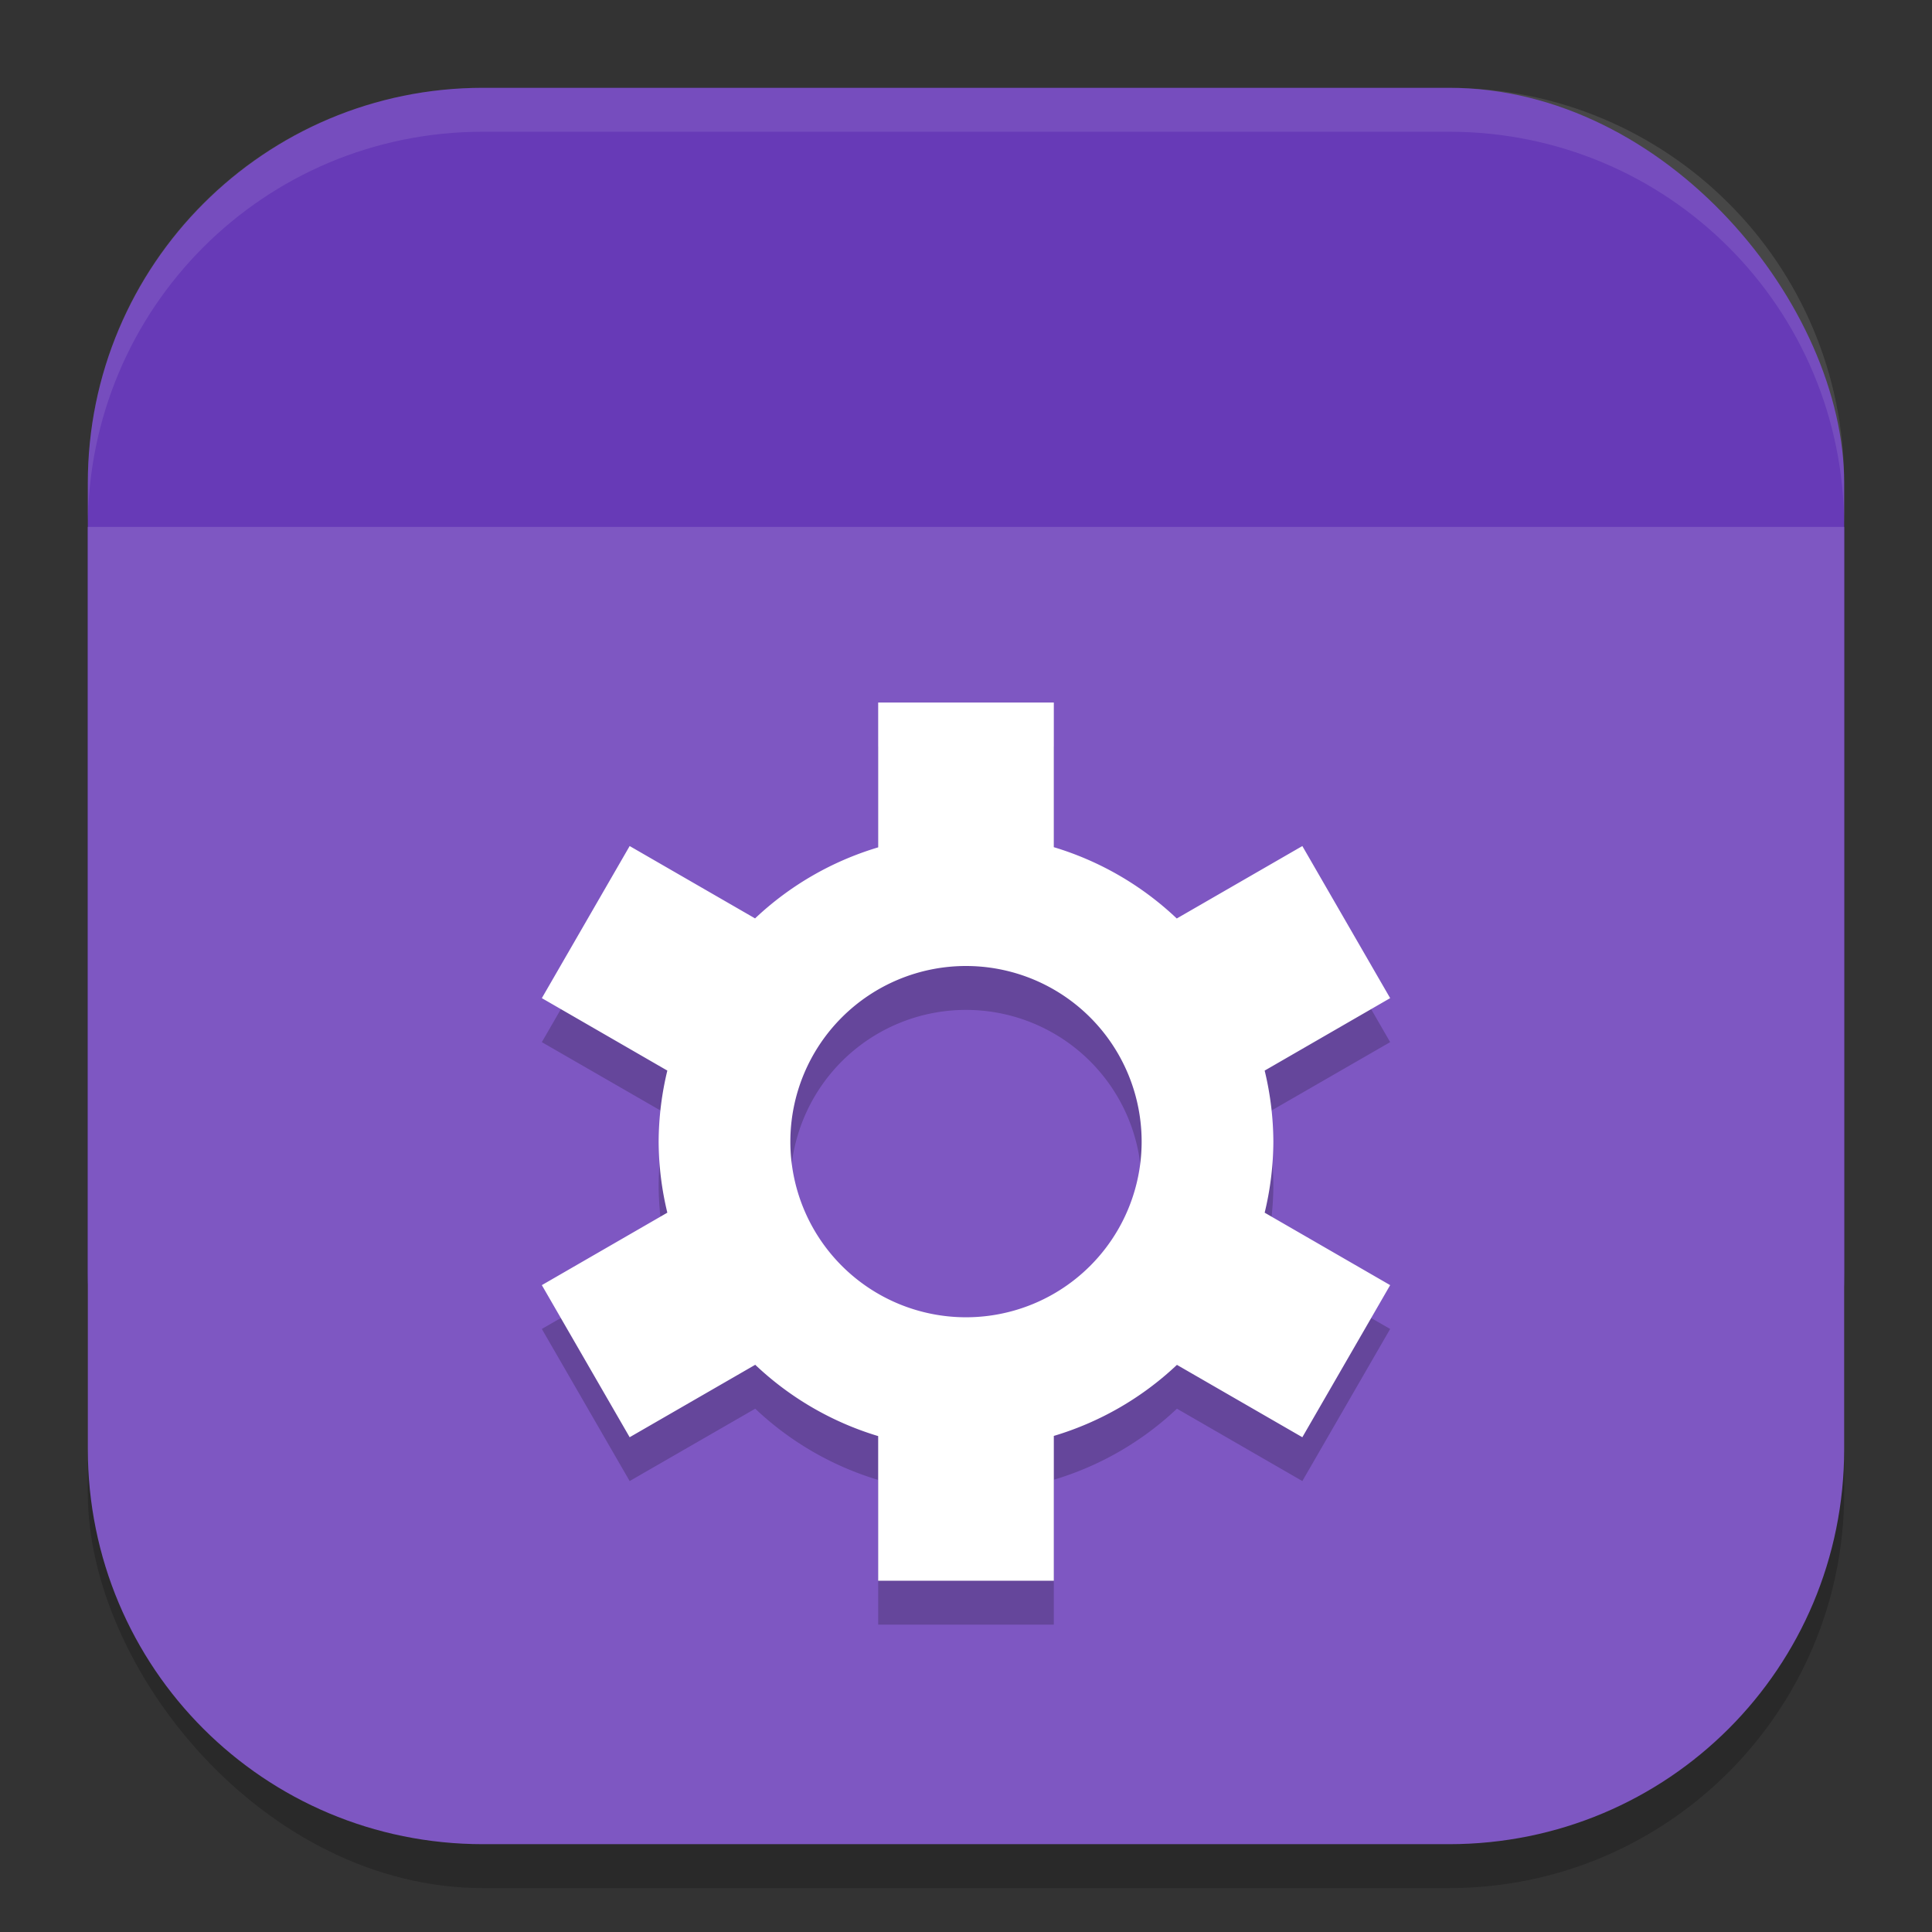 <?xml version="1.0" encoding="UTF-8" standalone="no"?>
<!-- Created with Inkscape (http://www.inkscape.org/) -->

<svg
   width="22"
   height="22"
   viewBox="0 0 22 22"
   version="1.1"
   id="svg5"
   inkscape:version="1.3.2 (091e20ef0f, 2023-11-25, custom)"
   sodipodi:docname="desktop-profiler.svg"
   xmlns:inkscape="http://www.inkscape.org/namespaces/inkscape"
   xmlns:sodipodi="http://sodipodi.sourceforge.net/DTD/sodipodi-0.dtd"
   xmlns="http://www.w3.org/2000/svg"
   xmlns:svg="http://www.w3.org/2000/svg">
  <rect x="0" y="0" width="22" height="22" fill="#333333" stroke="none"/>
  <sodipodi:namedview
     id="namedview7"
     pagecolor="#ffffff"
     bordercolor="#000000"
     borderopacity="0.25"
     inkscape:showpageshadow="2"
     inkscape:pageopacity="0.0"
     inkscape:pagecheckerboard="0"
     inkscape:deskcolor="#d1d1d1"
     inkscape:document-units="px"
     showgrid="false"
     inkscape:zoom="37.363636"
     inkscape:cx="11"
     inkscape:cy="11"
     inkscape:window-width="1920"
     inkscape:window-height="1008"
     inkscape:window-x="0"
     inkscape:window-y="0"
     inkscape:window-maximized="1"
     inkscape:current-layer="svg5" />
  <defs
     id="defs2" />
  <rect
     style="opacity:0.2;fill:#000000;stroke-width:1.429;stroke-linecap:square"
     id="rect234"
     width="20"
     height="20"
     x="1"
     y="1.5"
     ry="4.5" />
  <rect
     style="fill:#673ab7;fill-opacity:1;stroke-width:1.429;stroke-linecap:square"
     id="rect396"
     width="20"
     height="18"
     x="1"
     y="1"
     ry="4.5" />
  <path
     id="rect391"
     style="opacity:1;fill:#7e57c2;fill-opacity:1;stroke-width:2;stroke-linecap:square"
     d="M 1,6 V 16.5 C 1,18.993 3.007,21 5.5,21 h 11 C 18.993,21 21,18.993 21,16.5 V 6 Z" />
  <path
     id="path3"
     style="opacity:0.2;fill:#000000"
     d="m 10,8.5 v 1.65 a 3.5,3.5 0 0 0 -1.402,0.809 l -1.428,-0.824 -1,1.732 1.43,0.824 A 3.5,3.5 0 0 0 7.5,13.5 3.5,3.5 0 0 0 7.6,14.309 l -1.43,0.824 1,1.732 1.43,-0.824 A 3.5,3.5 0 0 0 10,16.852 V 18.5 h 2 v -1.65 a 3.5,3.5 0 0 0 1.402,-0.809 l 1.428,0.824 1,-1.732 -1.43,-0.824 A 3.5,3.5 0 0 0 14.5,13.5 3.5,3.5 0 0 0 14.4,12.691 l 1.43,-0.824 -1,-1.734 -1.43,0.826 A 3.5,3.5 0 0 0 12,10.148 V 8.5 Z m 1,3 a 2,2 0 0 1 2,2 2,2 0 0 1 -2,2 2,2 0 0 1 -2,-2 2,2 0 0 1 2,-2 z" />
  <path
     style="fill:#ffffff"
     d="m 10,8 v 1.649 a 3.5,3.5 0 0 0 -1.402,0.809 l -1.428,-0.824 -1,1.732 1.429,0.825 A 3.5,3.5 0 0 0 7.5,13 3.5,3.5 0 0 0 7.599,13.809 l -1.429,0.825 1,1.732 1.43,-0.825 A 3.5,3.5 0 0 0 10,16.353 v 1.647 h 2 v -1.649 a 3.5,3.5 0 0 0 1.402,-0.809 l 1.428,0.824 1,-1.732 -1.429,-0.825 A 3.5,3.5 0 0 0 14.5,13 3.5,3.5 0 0 0 14.401,12.191 l 1.429,-0.825 -1,-1.732 -1.43,0.825 A 3.5,3.5 0 0 0 12,9.647 V 8 Z m 1,3 a 2,2 0 0 1 2,2 A 2,2 0 0 1 11,15 2,2 0 0 1 9,13 a 2,2 0 0 1 2,-2 z"
     id="path4" />
  <path
     id="path1040"
     style="opacity:0.1;fill:#ffffff;stroke-width:4;stroke-linecap:square"
     d="M 5.5,1 C 3.007,1 1,3.007 1,5.5 V 6 C 1,3.507 3.007,1.5 5.5,1.5 h 11 C 18.993,1.5 21,3.507 21,6 V 5.5 C 21,3.007 18.993,1 16.5,1 Z" />
</svg>
